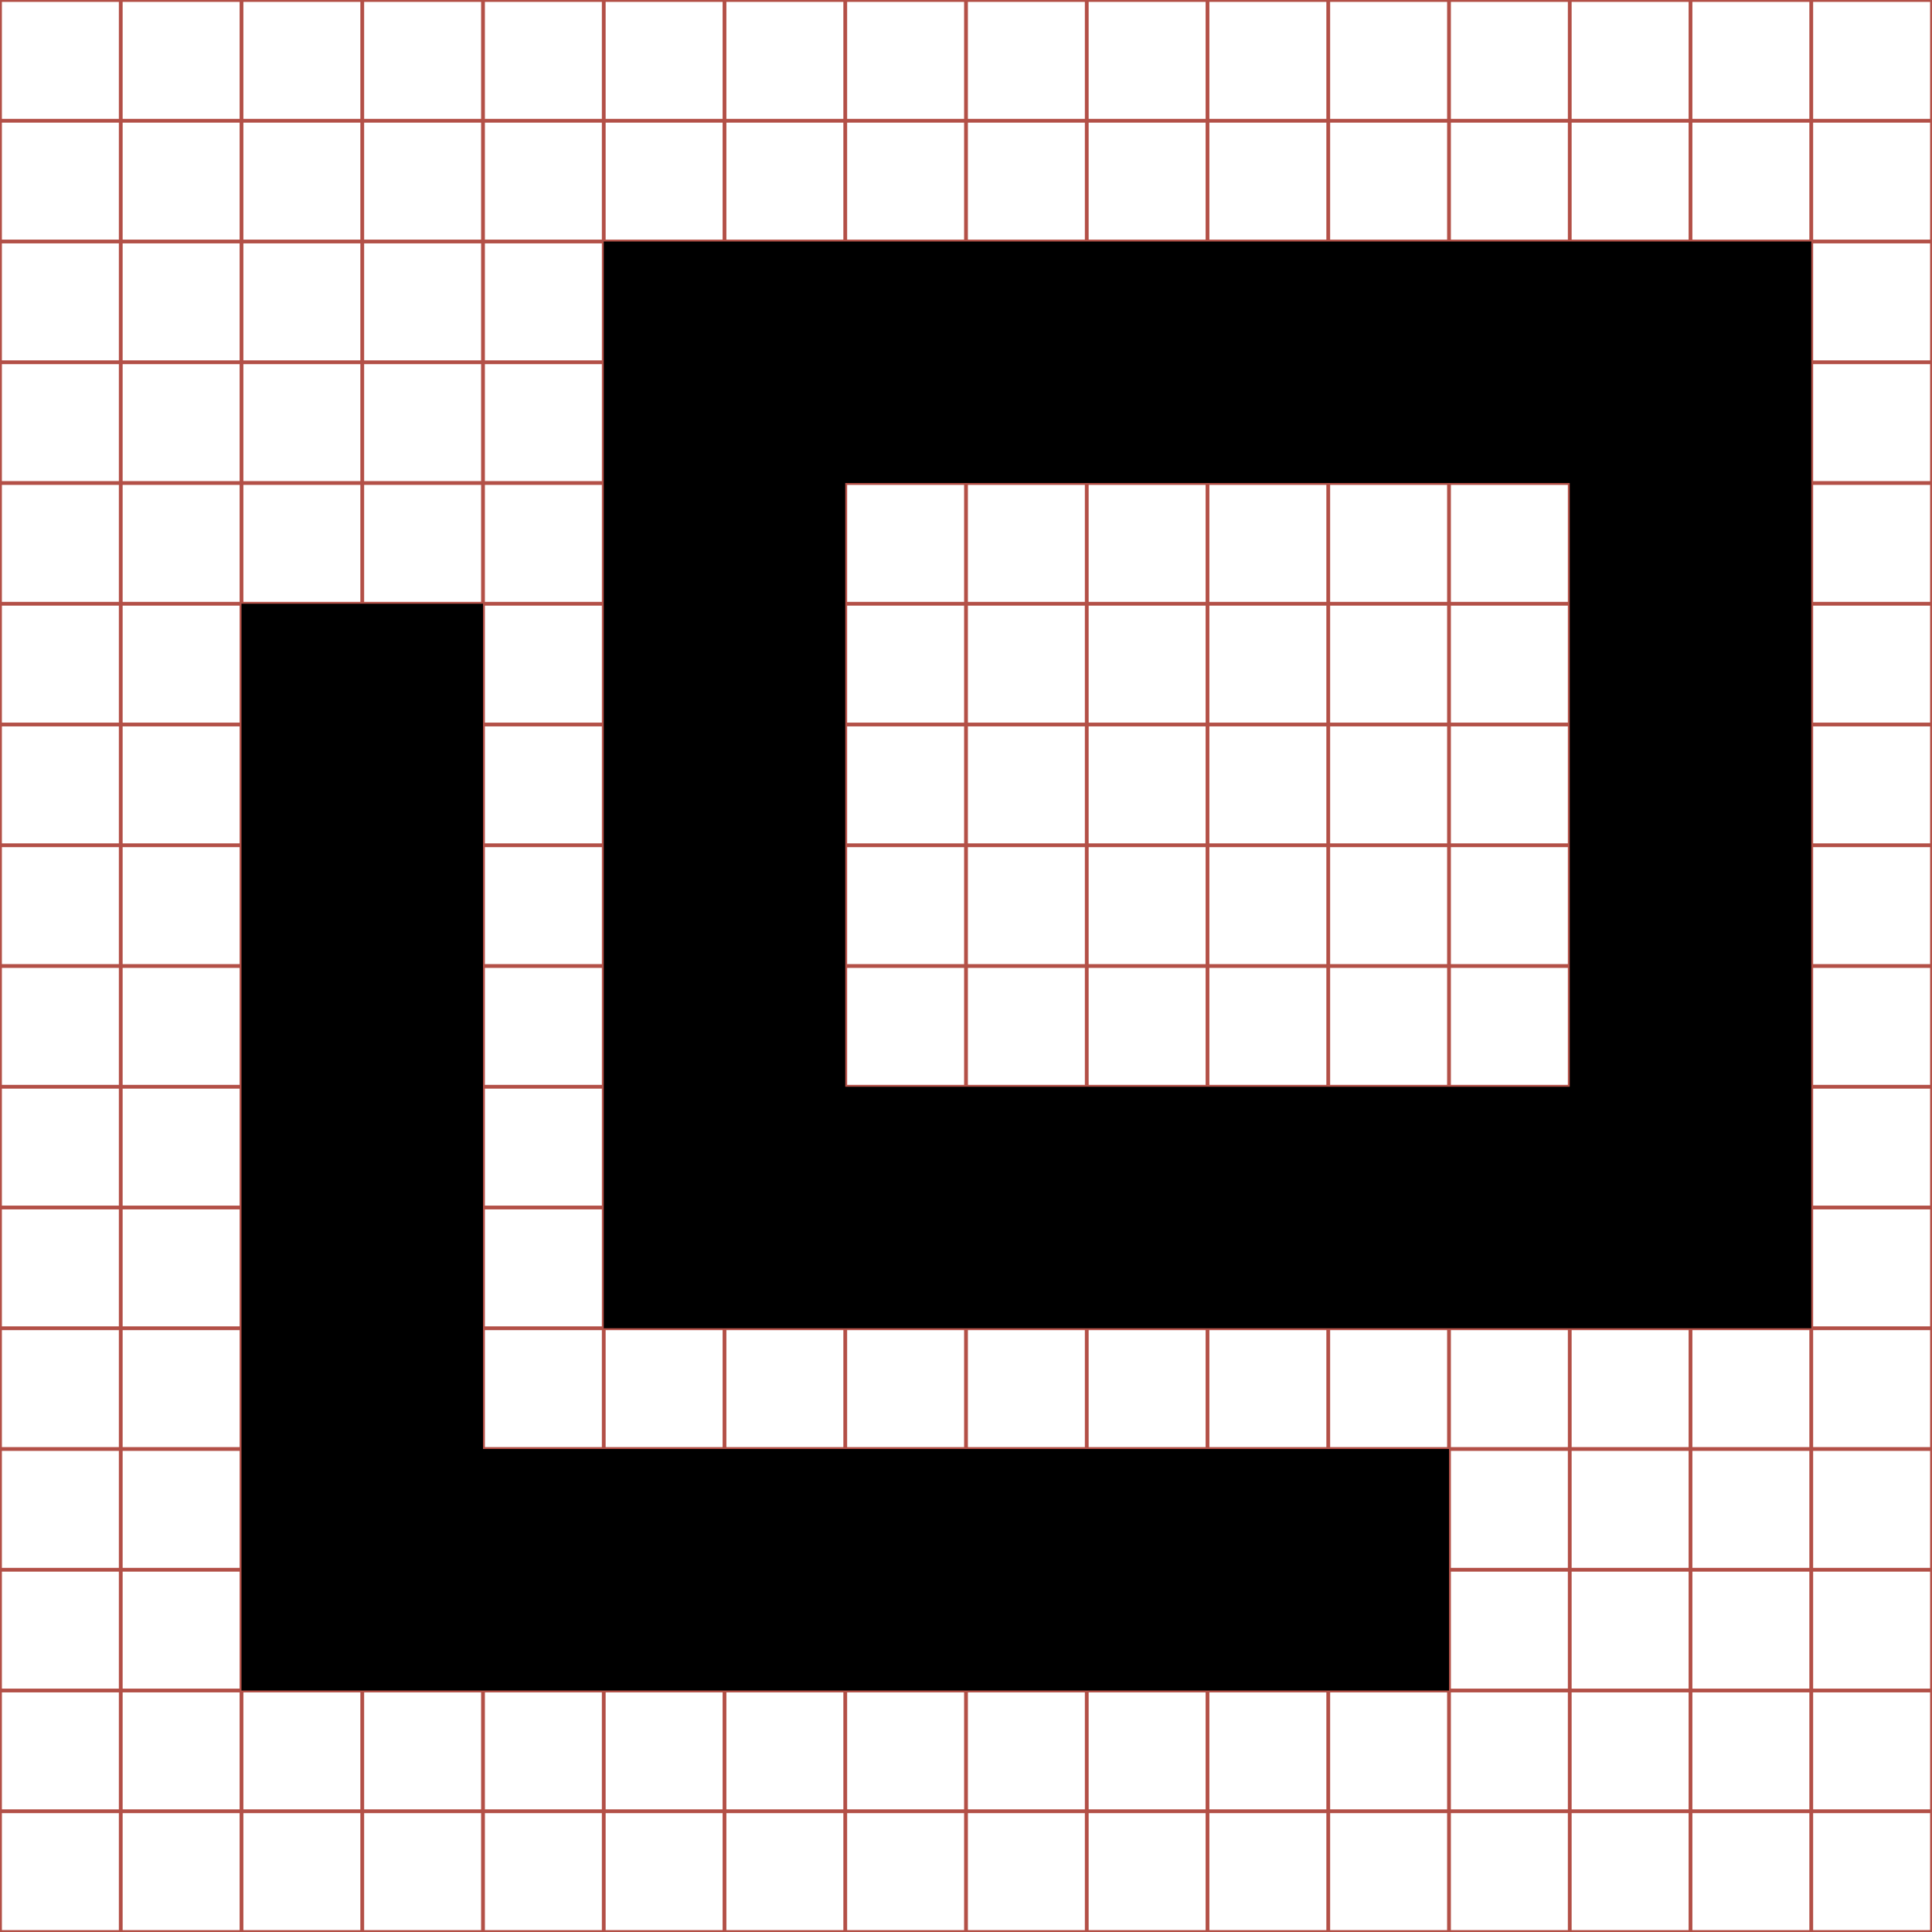 <svg id="Layer_1" xmlns="http://www.w3.org/2000/svg" width="512" height="512" viewBox="0 0 512 512"><path d="M32 0v512M64 0v512M96 0v512M128 0v512M160 0v512M192 0v512M224 0v512M256 0v512M288 0v512M320 0v512M352 0v512M384 0v512M416 0v512M448 0v512M480 0v512M0 32h512M0 64h512M0 96h512M0 128h512M0 160h512M0 192h512M0 224h512M0 256h512M0 288h512M0 320h512M0 352h512M0 384h512M0 416h512M0 448h512M0 480h512M0 0h512v512H0z" id="svgGrid" fill="none" stroke="#B35047"/><path fill="none" d="M128 224h192v160H128z"/><path d="M160 64v288h320V64H160zm256 224H224V128h192v160zM128 160H64v288h320v-64H128V160z"/></svg>
